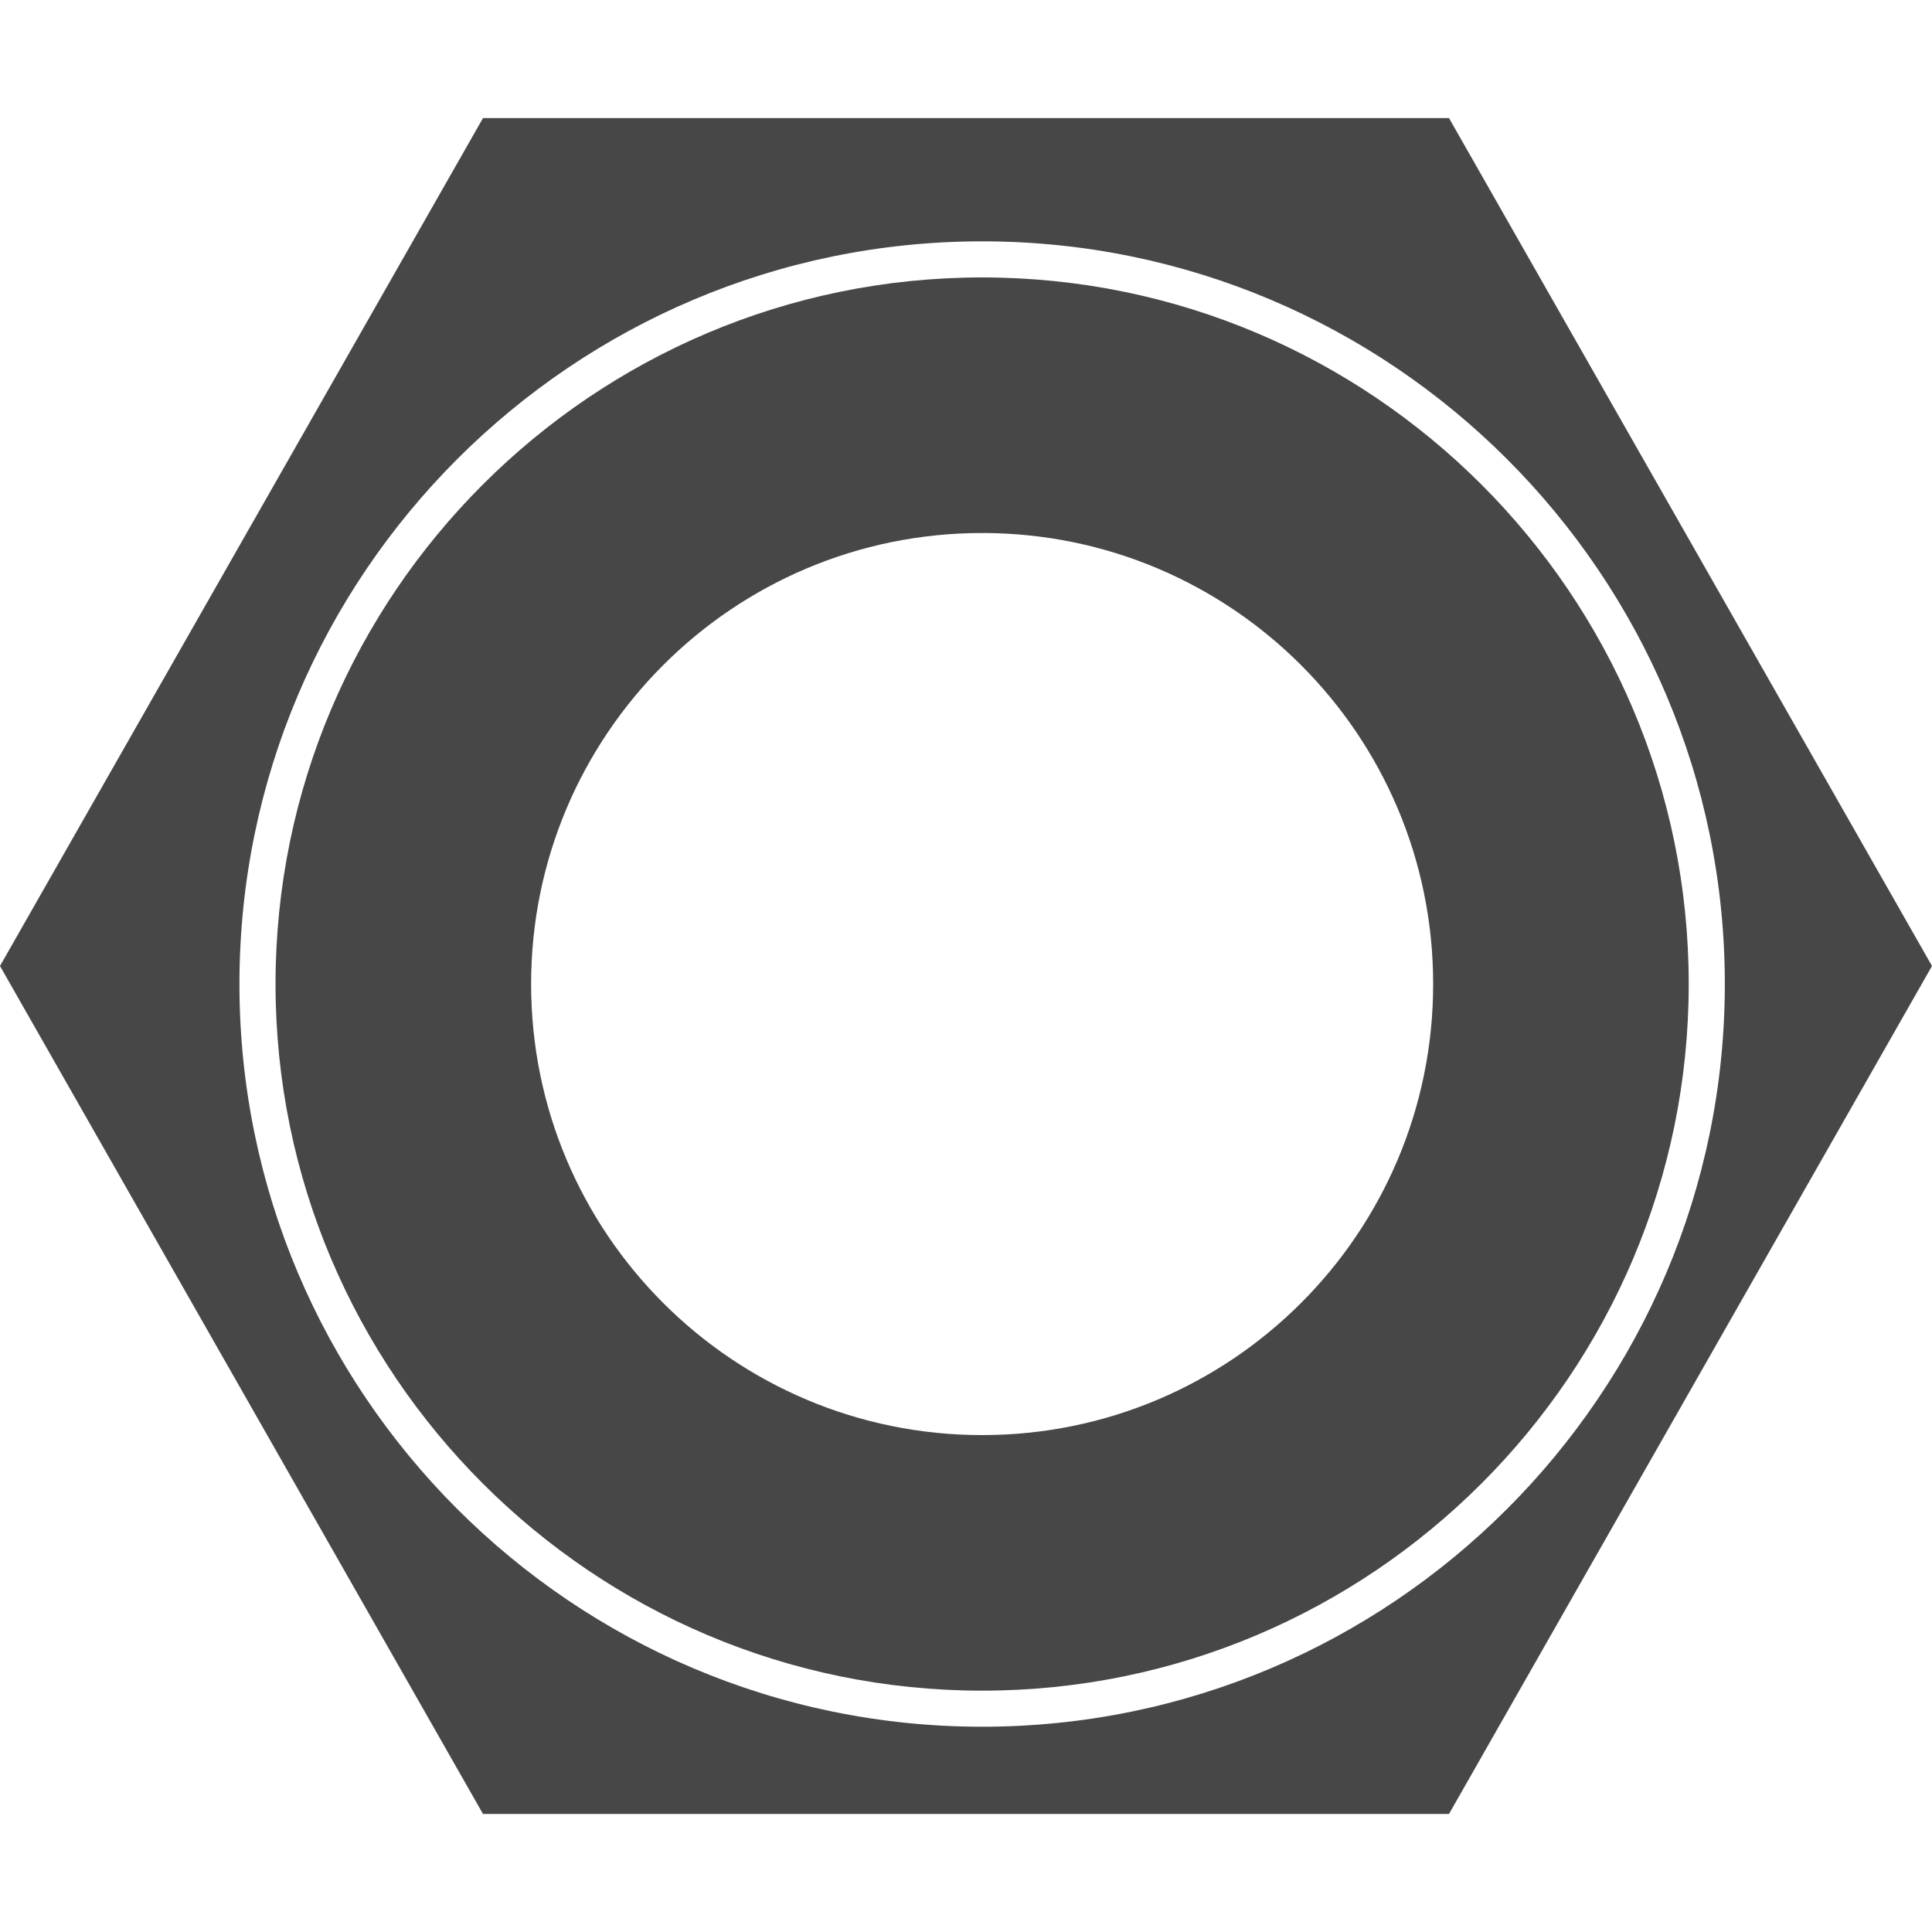 <svg width="60" height="60" viewBox="0 0 60 60" fill="none" xmlns="http://www.w3.org/2000/svg">
<path d="M8.557 30.56C8.557 42.66 18.401 52.505 30.501 52.505C42.601 52.505 52.445 42.66 52.445 30.56C52.445 18.46 42.601 8.616 30.501 8.616C18.401 8.616 8.557 18.46 8.557 30.56ZM44.508 30.56C44.508 38.297 38.237 44.568 30.501 44.568C22.765 44.568 16.494 38.297 16.494 30.56C16.494 22.824 22.765 16.553 30.501 16.553C38.237 16.553 44.508 22.824 44.508 30.56Z" fill="#474747"/>
<path d="M15 3.667L0 30L15 56.334H45L60 30L45 3.667H15ZM53.566 30.56C53.566 43.279 43.219 53.625 30.501 53.625C17.782 53.625 7.436 43.279 7.436 30.56C7.436 17.842 17.782 7.495 30.501 7.495C43.219 7.495 53.566 17.842 53.566 30.56Z" fill="#474747"/>
</svg>
